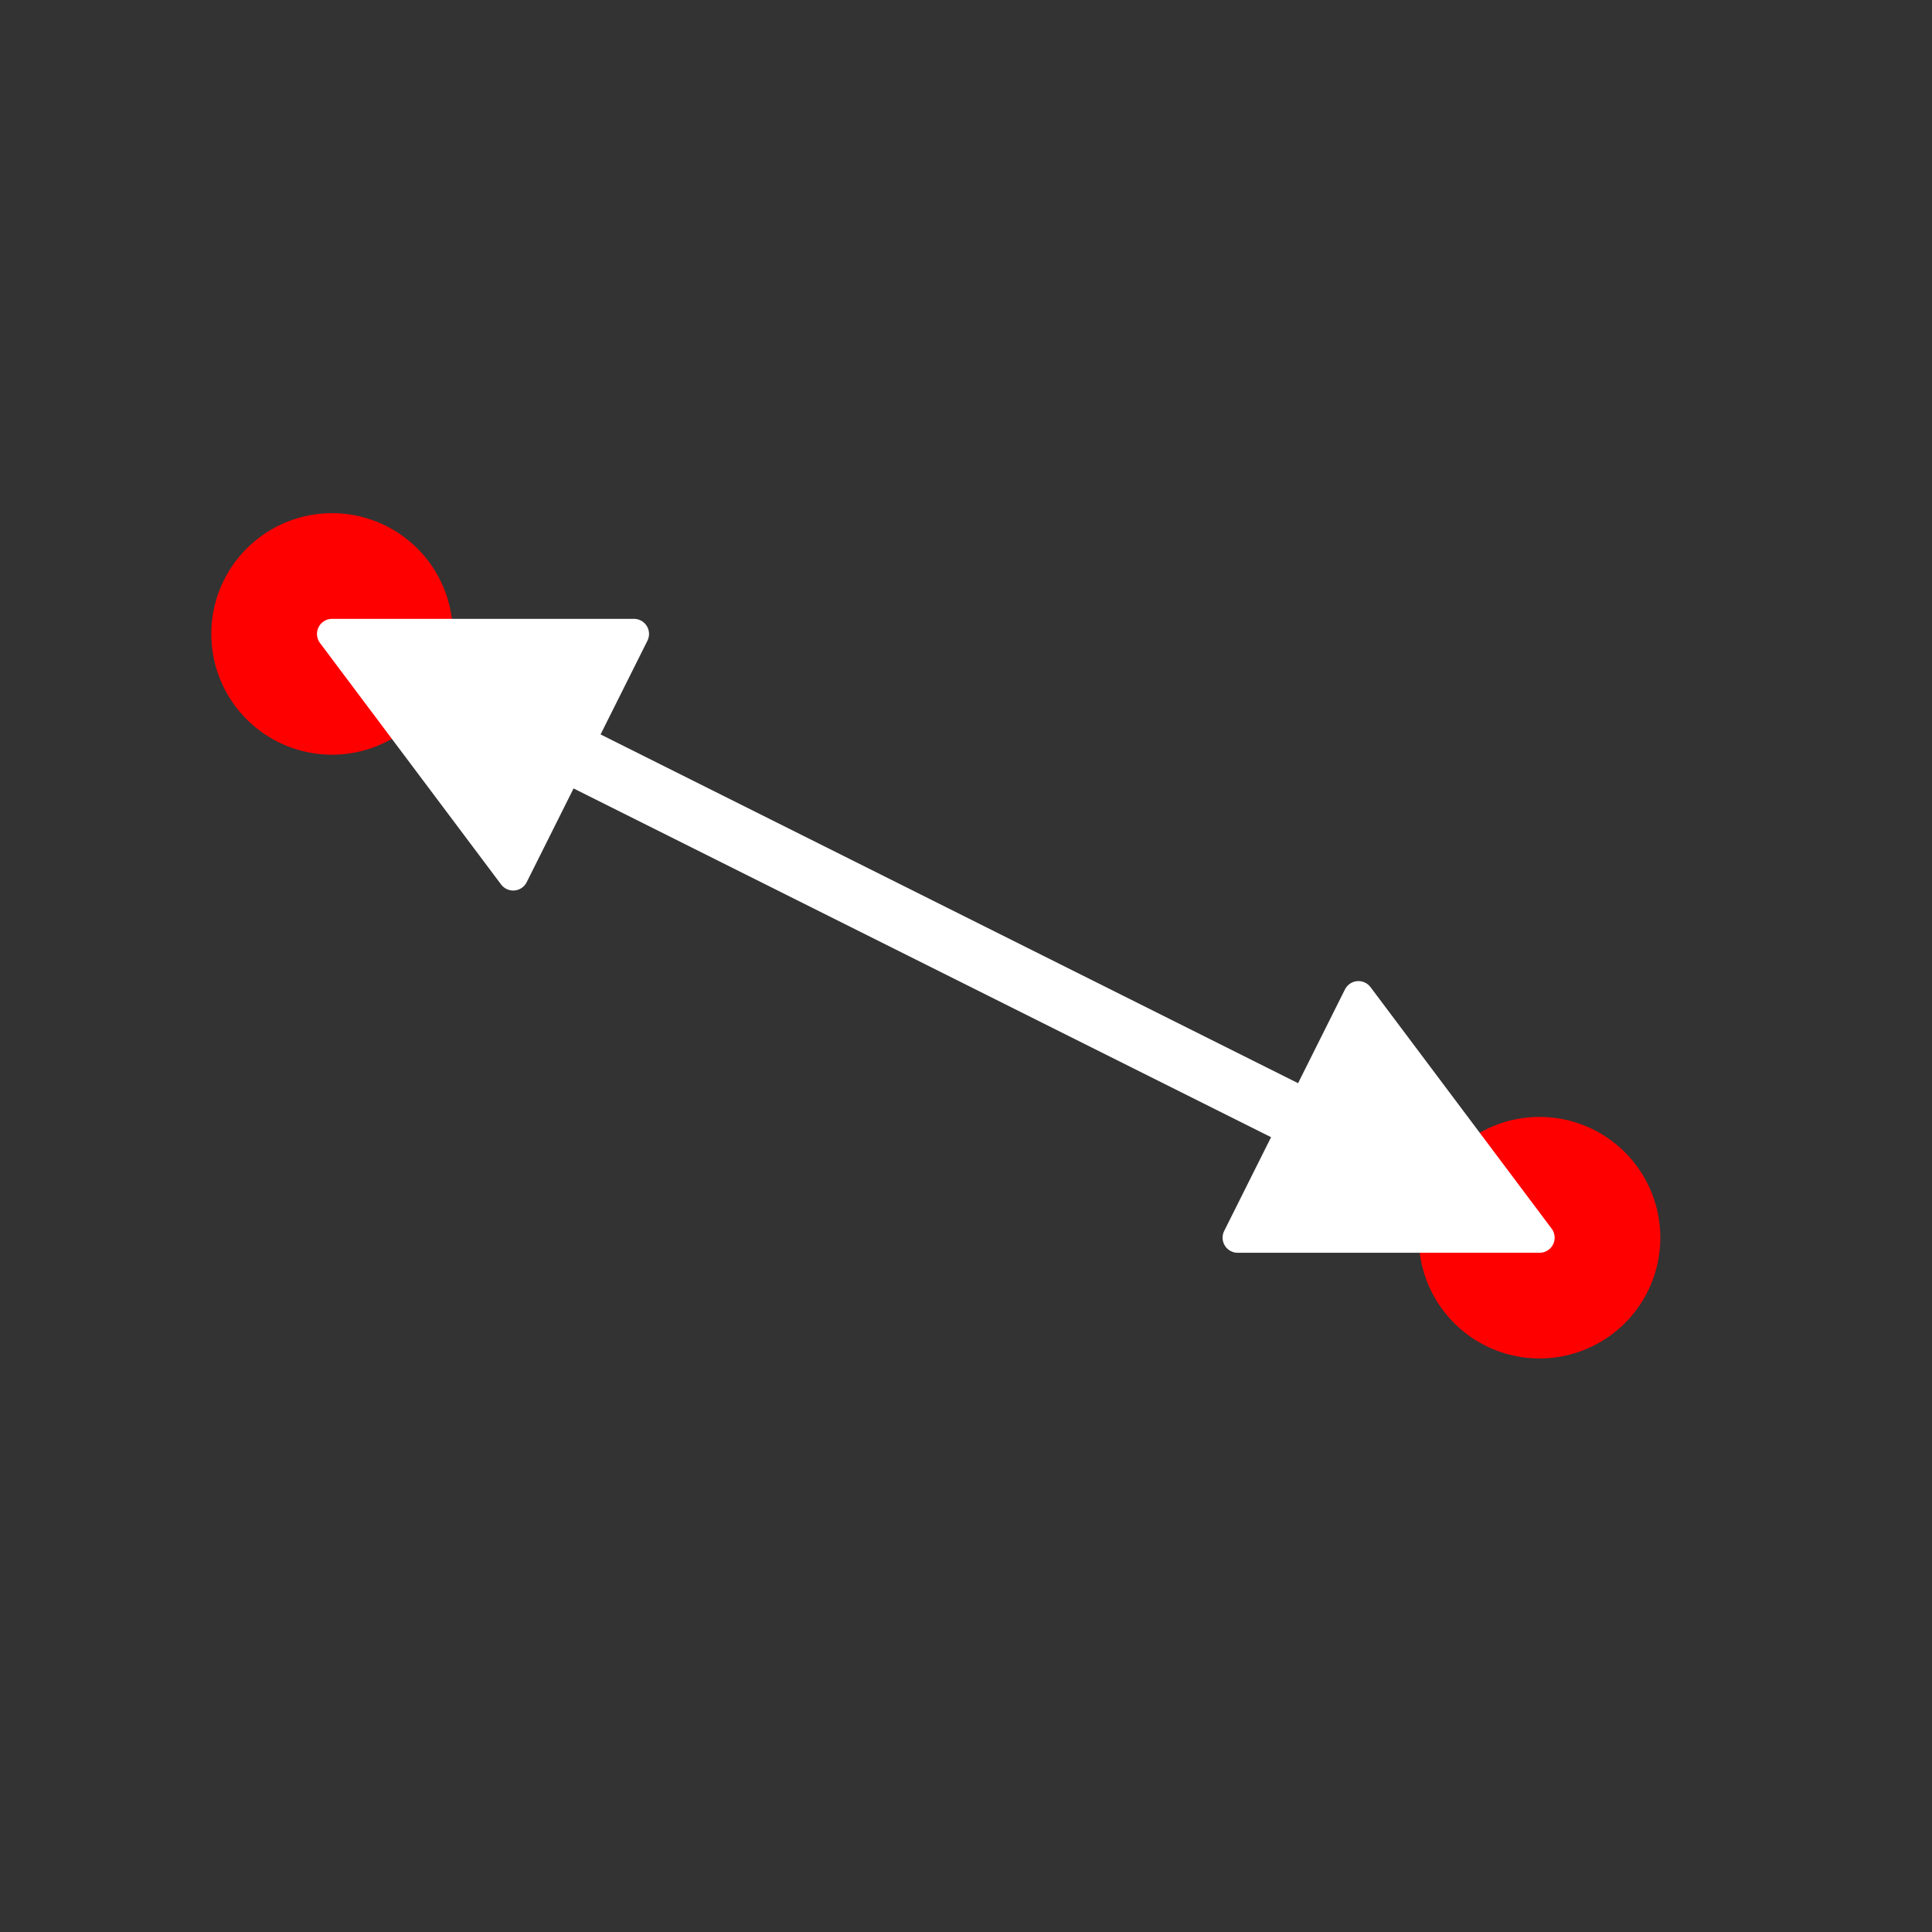 <svg xmlns="http://www.w3.org/2000/svg" viewBox="0 0 512 512" xmlns:xlink="http://www.w3.org/1999/xlink"><rect x="0" y="0" width="512" height="512" fill="#333333" stroke="none"/><g transform="translate(0 492)"><g style="fill:#f00"><path d="m16.5 4.5a1 1 0 1 1 -2 0 1 1 0 1 1 2 0" transform="matrix(-32 0 0-32 584-180)" id="0"/><use transform="translate(320 160)" xlink:href="#0"/></g><g style="stroke:#fff"><path d="m376-180-256-128" style="fill:none;stroke-width:16"/><g style="stroke-linecap:round;stroke-linejoin:round;stroke-width:8"><path d="m88-324h80l-32 64-48-64z" style="fill:#fff"/><path d="m408-164h-80l32-64 48 64z" style="fill:#fff"/></g></g></g></svg>
